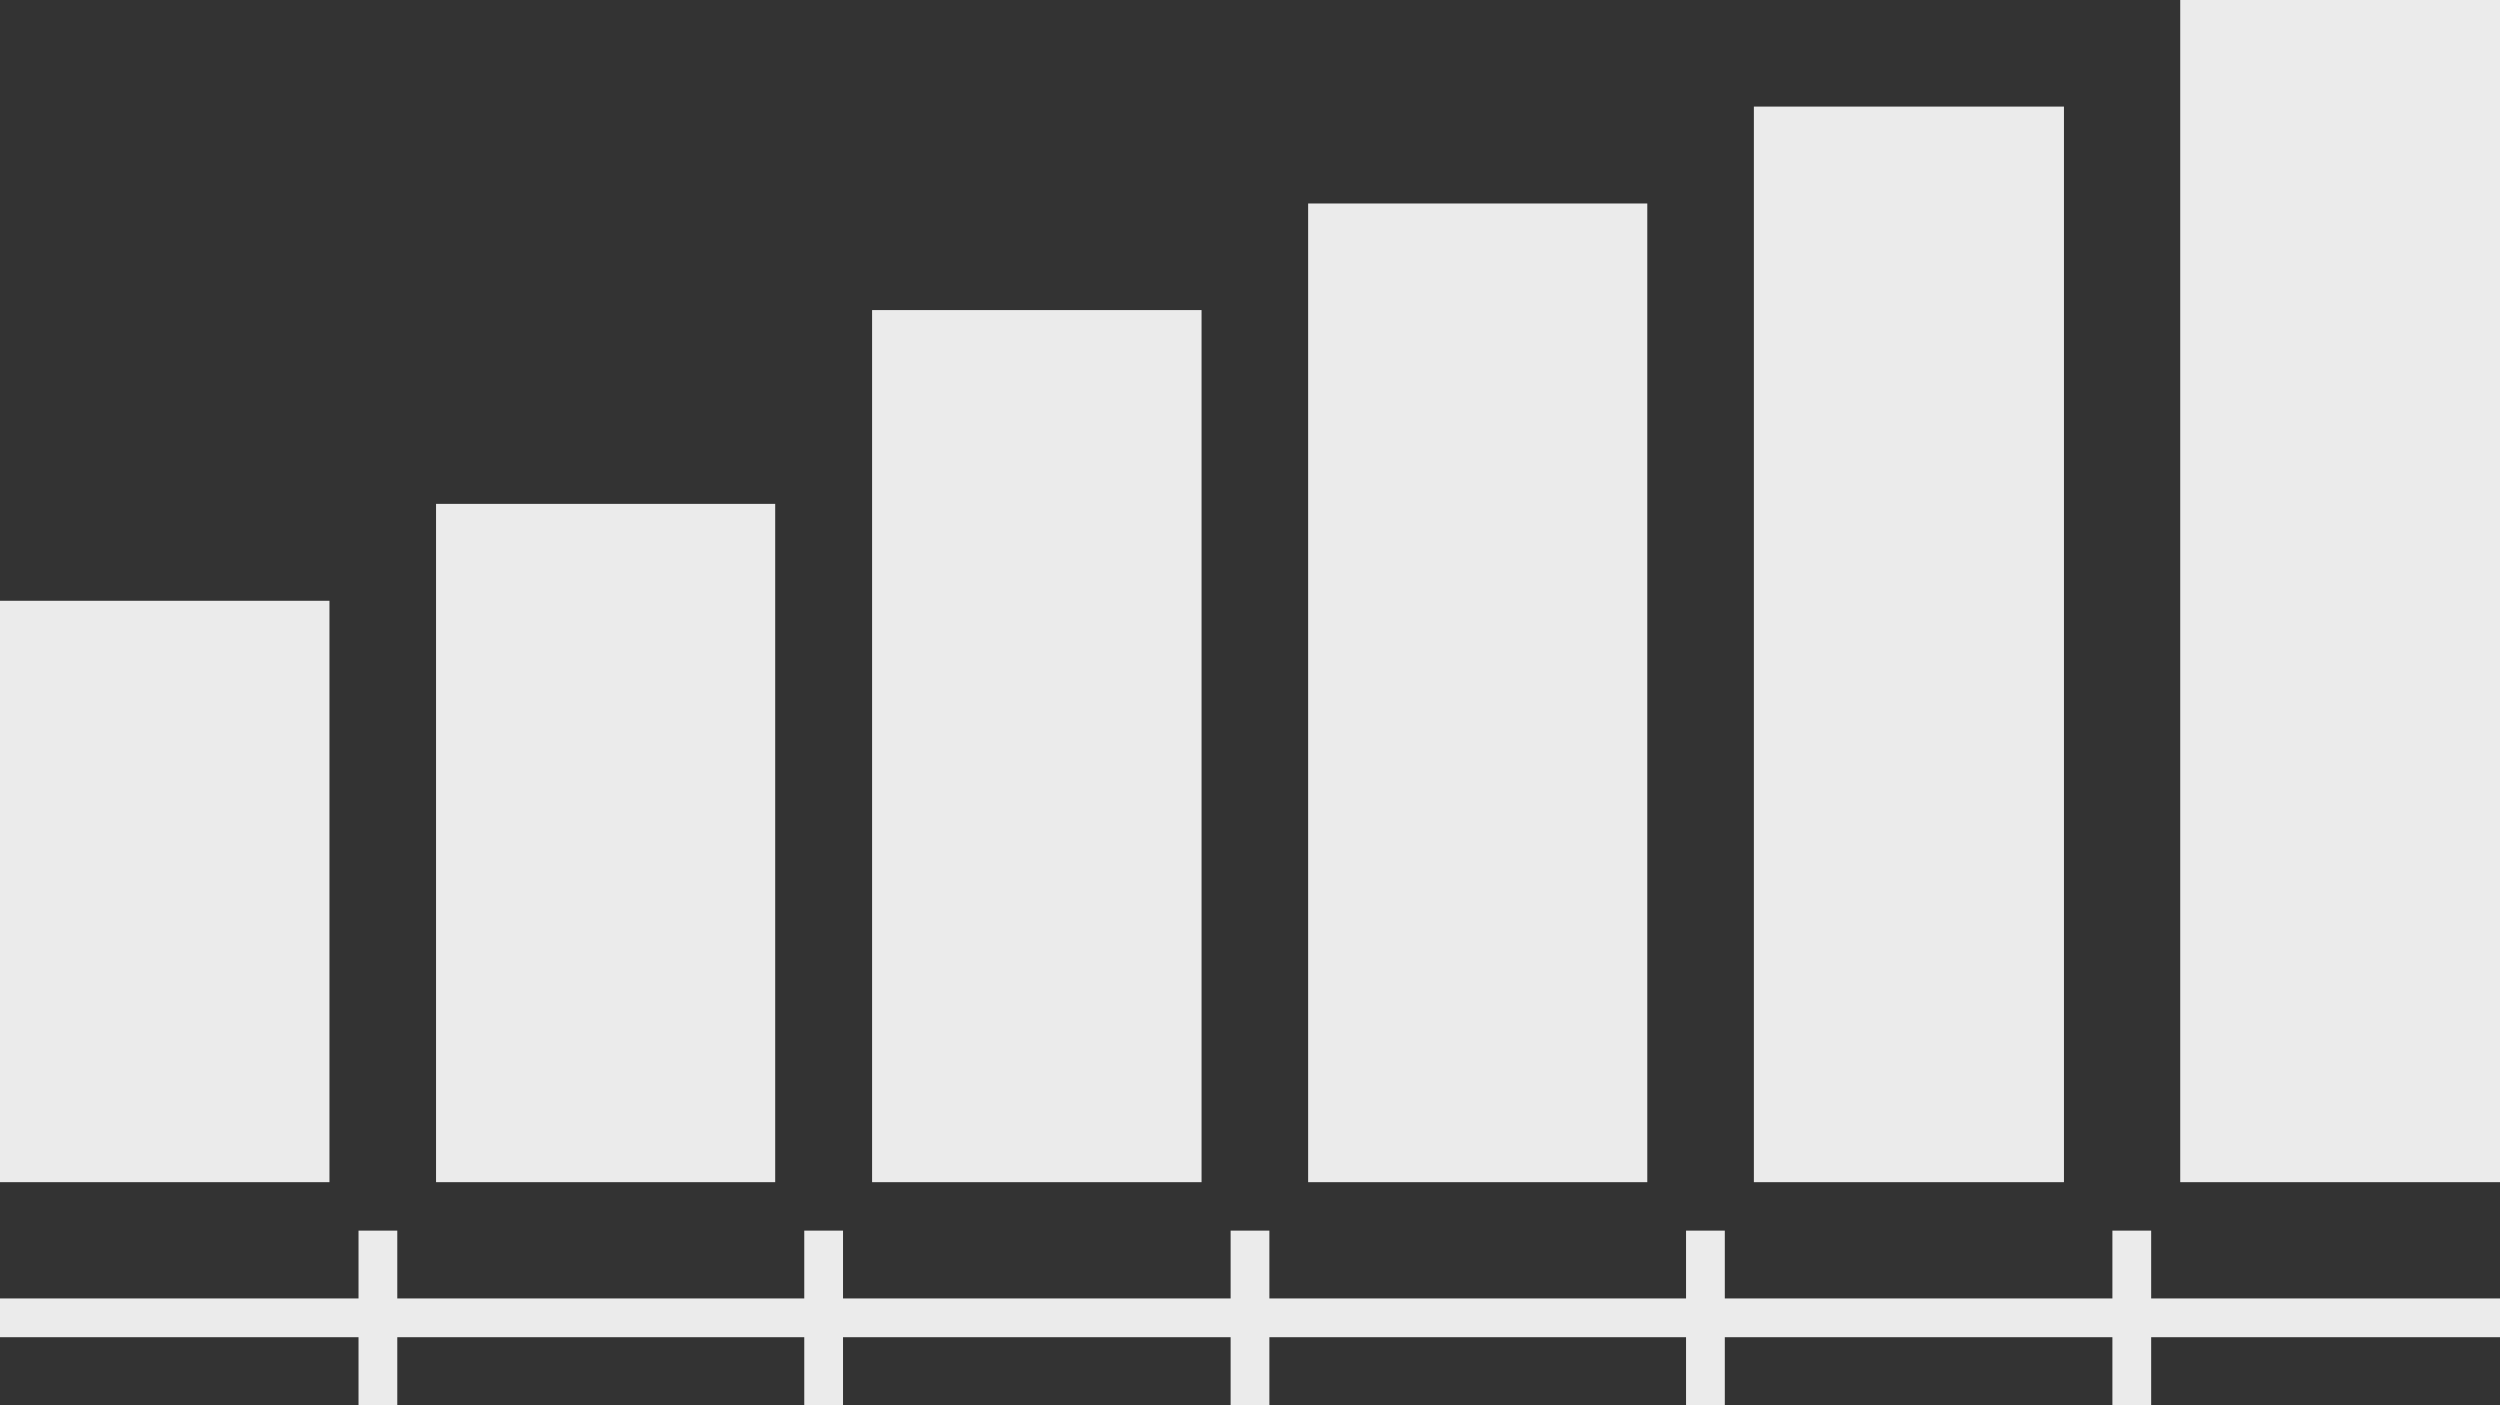 <svg width="258" height="145" viewBox="0 0 258 145" fill="none" xmlns="http://www.w3.org/2000/svg">
<rect x="0" y="0" width="258" height="145" fill="#333333" stroke="none"/>
<rect y="62" width="34" height="60" fill="#EBEBEB"/>
<rect x="45" y="52" width="35" height="70" fill="#EBEBEB"/>
<rect x="90" y="32" width="34" height="90" fill="#EBEBEB"/>
<rect x="135" y="21" width="35" height="101" fill="#EBEBEB"/>
<rect x="181" y="11" width="32" height="111" fill="#EBEBEB"/>
<rect x="225" width="33" height="122" fill="#EBEBEB"/>
<rect y="134" width="258" height="4" fill="#EBEBEB"/>
<rect x="37" y="127" width="4" height="18" fill="#EBEBEB"/>
<rect x="83" y="127" width="4" height="18" fill="#EBEBEB"/>
<rect x="127" y="127" width="4" height="18" fill="#EBEBEB"/>
<rect x="174" y="127" width="4" height="18" fill="#EBEBEB"/>
<rect x="218" y="127" width="4" height="18" fill="#EBEBEB"/>
</svg>
